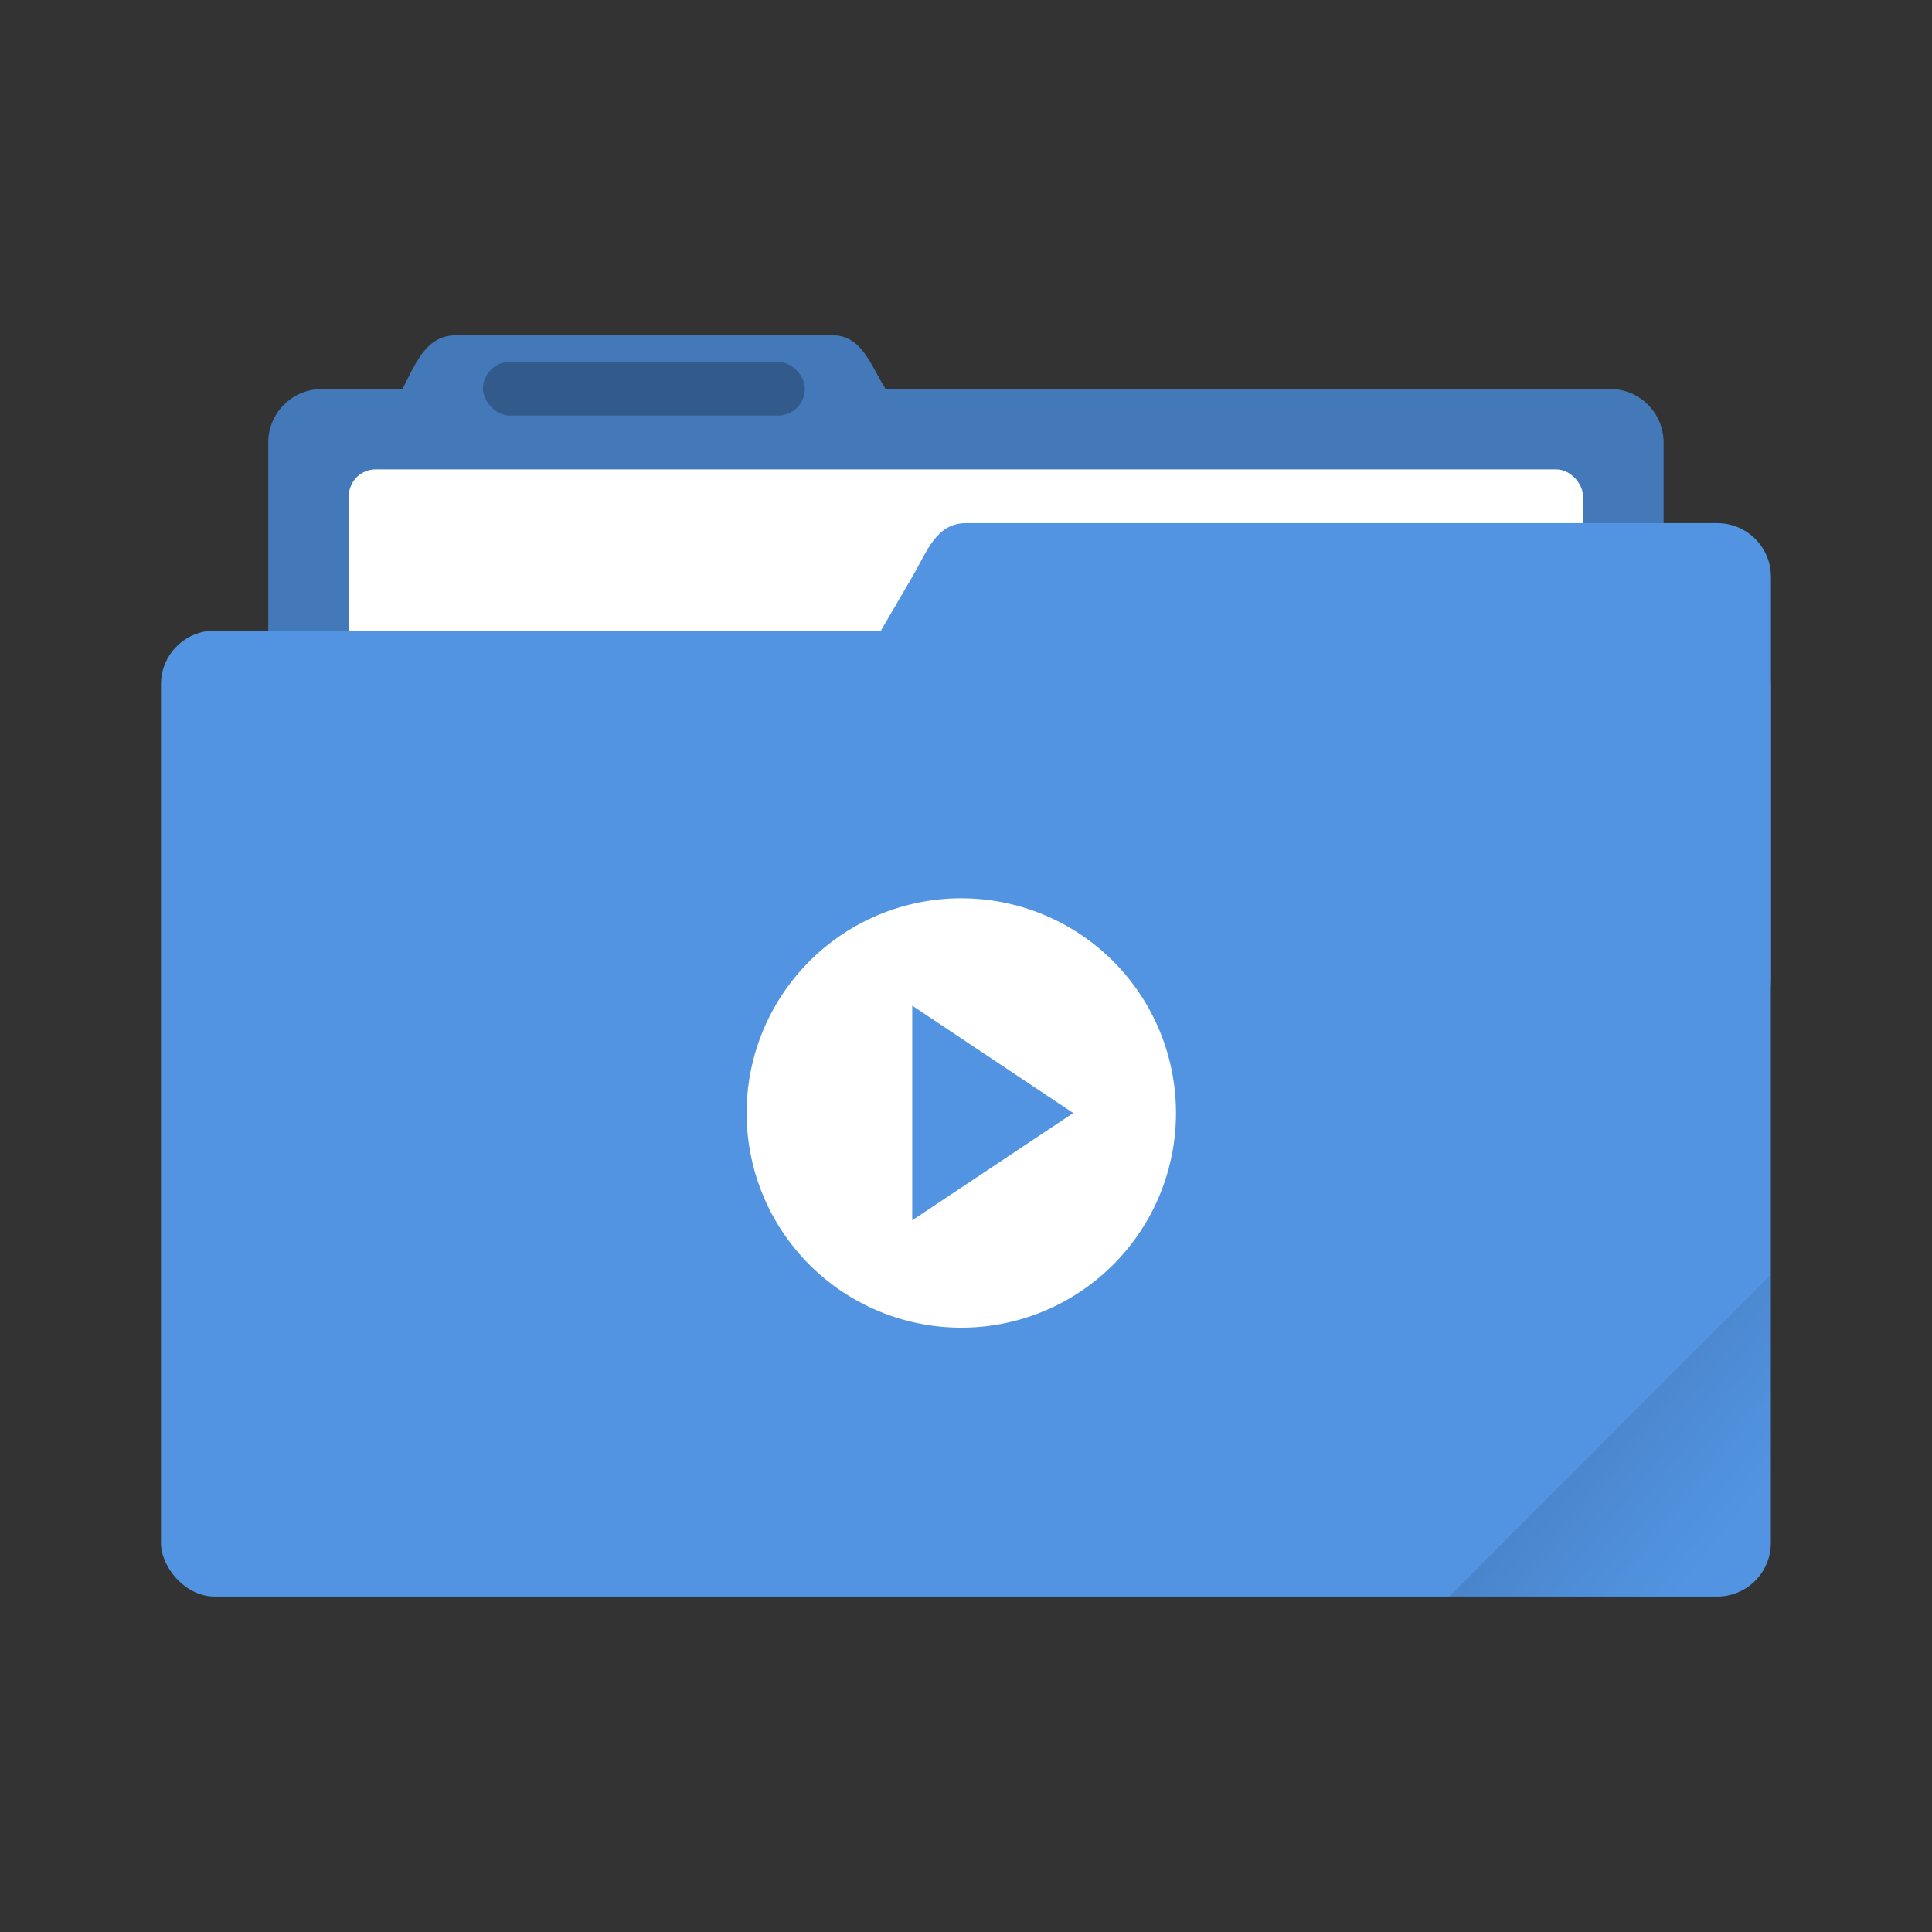 <svg xmlns="http://www.w3.org/2000/svg" xmlns:svg="http://www.w3.org/2000/svg" id="svg27" width="240" height="240" version="1.1" viewBox="0 0 63.499 63.499"><rect x="0" y="0" width="63.499" height="63.499" fill="#333333" stroke="none"/><defs id="defs7"><linearGradient id="a" x1="-197.1" x2="-196.91" y1="217.68" y2="219.37" gradientTransform="rotate(-45,-281.86,-116.747)" gradientUnits="userSpaceOnUse"><stop id="stop2" offset="0"/><stop id="stop4" offset="1" stop-opacity="0"/></linearGradient></defs><g id="g847" transform="matrix(3.333,0,0,3.333,3.528,-152.109)"><g id="g23" transform="translate(0,-233.504)"><path id="path9" fill="#5294e2" d="m 3.44,282.448 c -0.294,0 -0.395,0.269 -0.53,0.53 H 2.117 a 0.528,0.528 0 0 0 -0.53,0.528 v 5.292 c 0,0.293 0.237,0.53 0.53,0.53 h 12.7 c 0.293,0 0.529,-0.237 0.529,-0.53 v -5.292 a 0.528,0.528 0 0 0 -0.53,-0.529 H 7.674 c -0.155,-0.249 -0.236,-0.53 -0.53,-0.53 z" paint-order="markers stroke fill"/><path id="path11" d="m 3.44,282.448 c -0.294,0 -0.395,0.269 -0.53,0.53 H 2.117 a 0.528,0.528 0 0 0 -0.53,0.528 v 5.292 c 0,0.293 0.237,0.53 0.53,0.53 h 12.7 c 0.293,0 0.529,-0.237 0.529,-0.53 v -5.292 a 0.528,0.528 0 0 0 -0.53,-0.529 H 7.674 c -0.155,-0.249 -0.236,-0.53 -0.53,-0.53 z" opacity=".18" paint-order="markers stroke fill"/><rect id="rect13" width="12.171" height="5.027" x="2.381" y="283.77" fill="#fff" paint-order="markers stroke fill" ry=".265"/><rect id="rect15" width="15.875" height="9.525" x=".529" y="285.36" fill="#5294e2" paint-order="markers stroke fill" ry=".529"/><path id="path17" fill="#5294e2" d="m 8.467,284.3 h 7.408 c 0.293,0 0.53,0.236 0.53,0.53 v 3.968 c 0,0.293 -0.237,0.529 -0.53,0.529 H 6.152 c -0.294,0 -0.677,-0.276 -0.53,-0.53 l 2.316,-3.968 C 8.085,284.576 8.174,284.3 8.467,284.3 Z" paint-order="markers stroke fill"/><rect id="rect19" width="3.175" height=".529" x="3.704" y="282.71" opacity=".25" paint-order="stroke markers fill" ry=".265"/><path id="path21" fill="#fff" d="m 8.467,288 a 2.117,2.117 0 1 0 0,4.233 2.117,2.117 0 0 0 0,-4.233 z m -0.53,1.058 1.588,1.059 -1.588,1.058 z" paint-order="stroke markers fill"/></g><path id="path25" fill="url(#a)" d="m 16.404,58.207 -3.174,3.175 h 2.646 c 0.293,0 0.529,-0.236 0.529,-0.529 z" opacity=".1" paint-order="stroke markers fill"/></g></svg>